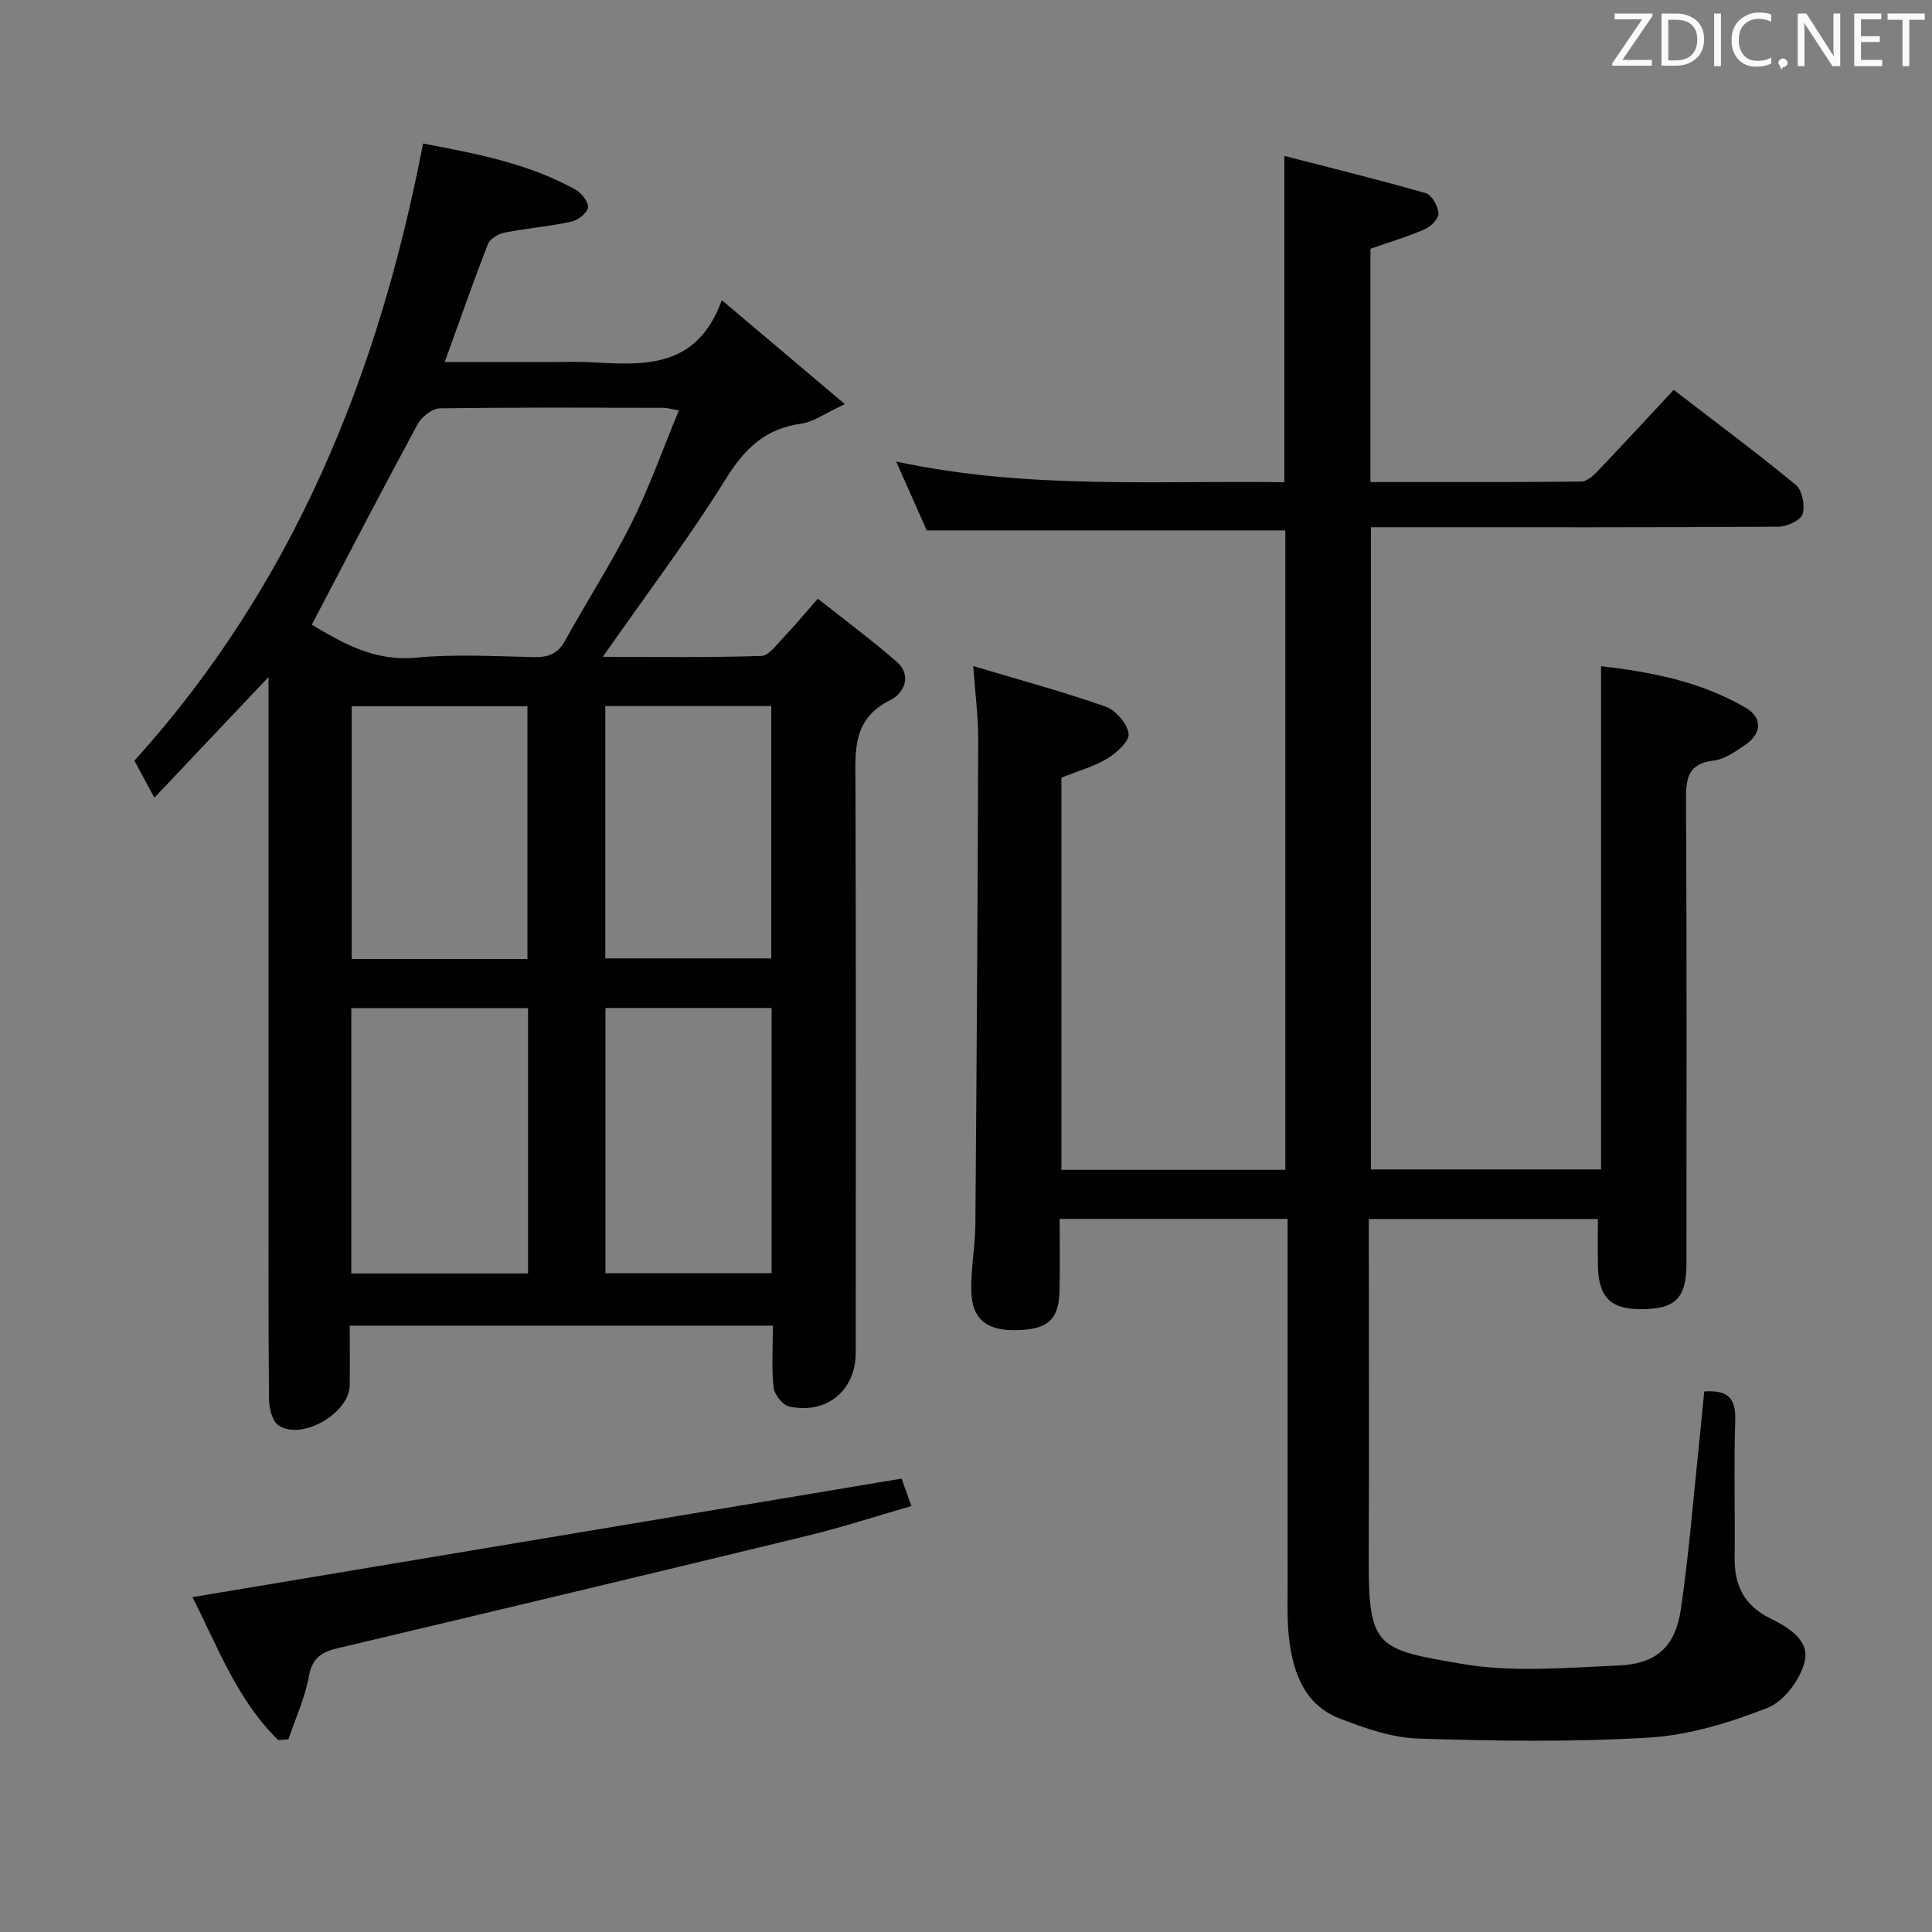 <svg enable-background="new 0 0 400 400" viewBox="0 0 400 400" xmlns="http://www.w3.org/2000/svg"><rect x="0" y="0" width="400" height="400" fill="#808080" stroke="none"/><path d="m201.5 137.9c9.79 2.93 18.72 5.34 27.41 8.4 2.09.74 4.44 3.48 4.76 5.58.23 1.5-2.45 3.98-4.36 5.14-2.79 1.69-6.06 2.58-9.56 3.99v81.19h46.36c0-44.1 0-88.27 0-132.38-24.55 0-48.95 0-74.24 0-1.73-3.91-3.84-8.66-6.32-14.26 27.14 5.82 53.75 3.89 80.36 4.28 0-22.44 0-44.47 0-67.56 9.64 2.49 19.52 4.91 29.29 7.72 1.24.36 2.52 2.66 2.63 4.15.08 1.06-1.57 2.76-2.82 3.3-3.64 1.58-7.47 2.72-11.27 4.05v48.3c14.79 0 29.24.06 43.7-.1 1.19-.01 2.55-1.33 3.52-2.35 5.16-5.41 10.23-10.91 15.56-16.63 8.57 6.59 17.1 12.93 25.29 19.68 1.33 1.1 1.95 4.29 1.4 6.04-.41 1.3-3.24 2.6-5 2.61-25.99.17-51.99.11-77.98.11-1.99 0-3.98 0-6.39 0v132.96h47.64c0-34.54 0-69.08 0-104.19 10.36 1.18 20.65 3.18 29.93 8.59 3.51 2.04 3.38 5.3.02 7.62-2.03 1.4-4.3 3.04-6.62 3.32-5.37.66-5.76 3.68-5.74 8.21.18 31.99.1 63.99.09 95.98 0 7.19-2.34 9.45-9.63 9.4-6.25-.04-8.67-2.63-8.71-9.39-.02-2.98 0-5.96 0-9.28-15.62 0-31.18 0-47.42 0v5.94c0 21.5.07 42.99-.02 64.49-.08 18.47 1.8 18.67 19.37 21.69 10.48 1.8 21.53.77 32.29.33 7.94-.33 11.83-3.86 12.99-11.81 1.71-11.82 2.64-23.75 3.9-35.64.33-3.09.6-6.18.91-9.29 4.95-.37 6.57 1.44 6.42 5.97-.3 9.49-.01 18.99-.12 28.49-.07 5.72 2.03 9.88 7.32 12.49 3.79 1.87 8.32 4.58 7.16 9.07-.94 3.67-4.28 8.16-7.66 9.48-7.79 3.05-16.16 5.64-24.44 6.15-15.89.97-31.88.72-47.81.22-5.49-.17-11.1-2.14-16.32-4.15-7.18-2.77-9.61-9.29-10.48-16.32-.48-3.95-.32-7.98-.32-11.98-.02-23-.01-45.99-.01-68.99 0-1.96 0-3.92 0-6.17-15.82 0-31.08 0-47.19 0 0 4.88.08 9.81-.02 14.74-.12 6.06-2.31 8.09-8.65 8.3-6.3.21-9.45-2.15-9.62-8.02-.13-4.63.81-9.27.84-13.92.27-33.47.48-66.93.59-100.4.02-4.58-.61-9.18-1.03-15.15z" fill="#010100"/><path d="m87.59 29.71c10.9 2.08 21.76 4.09 31.58 9.56 1.24.69 2.73 2.6 2.56 3.71-.18 1.16-2.09 2.62-3.47 2.92-4.53.98-9.19 1.35-13.74 2.25-1.3.26-3.06 1.26-3.49 2.36-3.06 7.86-5.84 15.82-8.95 24.44h23.15c2.17 0 4.34-.09 6.5.02 11.04.54 22.36 1.84 27.72-12.82 8.77 7.4 16.5 13.93 25.48 21.52-4.14 1.91-6.51 3.7-9.07 4.05-7.37 1.01-11.63 5.08-15.52 11.33-7.79 12.51-16.72 24.32-25.54 36.94 11.04 0 21.93.17 32.8-.18 1.63-.05 3.29-2.46 4.74-3.97 2.18-2.27 4.18-4.7 6.99-7.89 5.53 4.39 11.09 8.5 16.29 13.03 3.36 2.92 1.45 6.62-1.26 7.95-8.01 3.93-7.27 10.69-7.24 17.72.12 39.15.06 78.29.05 117.44 0 7.79-6.04 12.82-13.8 11.1-1.34-.3-3.06-2.47-3.21-3.93-.44-4.1-.15-8.28-.15-12.8-29.16 0-58.04 0-87.6 0 0 4.14.06 8.26-.01 12.38-.1 5.77-9.92 11.47-14.72 8.28-1.33-.88-1.98-3.62-1.99-5.51-.15-17.82-.09-35.65-.09-53.47 0-29.98 0-59.97 0-89.95 0-1.75 0-3.5 0-6.02-8.19 8.66-15.66 16.56-23.64 24.99-1.63-3.03-2.78-5.17-4.13-7.67 32.85-36.33 50.53-79.82 59.76-127.78zm-23.04 99.64c6.3 3.71 12.88 7.64 21.57 6.81 8.08-.77 16.29-.28 24.44-.11 2.96.06 4.92-.66 6.44-3.41 4.47-8.14 9.56-15.96 13.71-24.26 3.72-7.44 6.5-15.36 9.85-23.41-1.82-.32-2.46-.53-3.09-.54-15.47-.02-30.94-.12-46.41.12-1.59.02-3.78 1.77-4.61 3.3-7.35 13.58-14.44 27.27-21.9 41.5zm44.78 79.38c-12.51 0-24.41 0-36.6 0v54.93h36.6c0-18.4 0-36.46 0-54.93zm-.13-10.17c0-17.61 0-34.94 0-52.34-12.33 0-24.26 0-36.39 0v52.34zm16.15 10.13v54.92h34.41c0-18.48 0-36.56 0-54.92-11.51 0-22.76 0-34.41 0zm-.03-62.51v52.25h34.36c0-17.63 0-34.86 0-52.25-11.56 0-22.82 0-34.36 0z" fill="#010100"/><path d="m57.59 360.26c-8.41-8.22-12.46-19.15-17.74-29.59 49.02-8.19 97.74-16.34 146.81-24.54.5 1.4 1.16 3.23 2.04 5.68-7.32 2.11-14.35 4.4-21.52 6.15-32.4 7.86-64.82 15.6-97.26 23.28-3.39.8-5.3 2.08-5.99 5.9-.8 4.43-2.76 8.65-4.22 12.96-.71.05-1.41.1-2.12.16z" fill="#010100"/><g fill="#fafafb"><path d="m342.2 3.2-6.3 9.2h6.1v1.2h-8.2v-.5l6.2-9.1h-5.7v-1.2h7.8v.4z"/><path d="m344 13.7v-10.9h3.1c1.6 0 3 .5 4.1 1.4 1.1 1 1.6 2.2 1.6 3.9s-.5 3-1.6 4-2.5 1.5-4.2 1.5h-3zm1.4-9.6v8.4h1.6c1.4 0 2.5-.4 3.2-1.1.8-.8 1.2-1.8 1.2-3.2s-.4-2.4-1.2-3.1-1.8-1-3.1-1z"/><path d="m356.3 2.8v10.9h-1.4v-10.9z"/><path d="m366.6 13.2c-.8.4-1.8.6-3 .6-1.6 0-2.8-.5-3.7-1.5s-1.4-2.3-1.4-3.9c0-1.7.5-3.2 1.6-4.2s2.4-1.6 4-1.6c1 0 1.9.1 2.6.4v1.5c-.8-.4-1.6-.6-2.6-.6-1.2 0-2.2.4-3 1.2s-1.1 1.9-1.1 3.3c0 1.3.4 2.3 1.1 3.1s1.6 1.1 2.8 1.1c1.1 0 2-.2 2.8-.7v1.3z"/><path d="m368.2 13c0-.3.1-.5.3-.6.2-.2.4-.3.6-.3.3 0 .5.1.7.3s.3.4.3.6-.1.5-.3.6c-.2.2-.4.3-.7.3-.3 1-.5-.1-.6-.3-.2-.2-.3-.4-.3-.6z"/><path d="m381.1 13.7h-1.7l-5.5-8.4c-.2-.2-.3-.5-.4-.7 0 .2.1.8.1 1.5v7.6h-1.4v-10.9h1.8l5.3 8.3c.3.4.4.6.4.8 0-.3-.1-.8-.1-1.6v-7.5h1.4v10.9z"/><path d="m389.7 13.7h-5.8v-10.9h5.6v1.2h-4.2v3.5h3.9v1.2h-3.9v3.7h4.4z"/><path d="m398.4 4.1h-3.1v9.6h-1.4v-9.6h-3.1v-1.3h7.7v1.3z"/></g></svg>